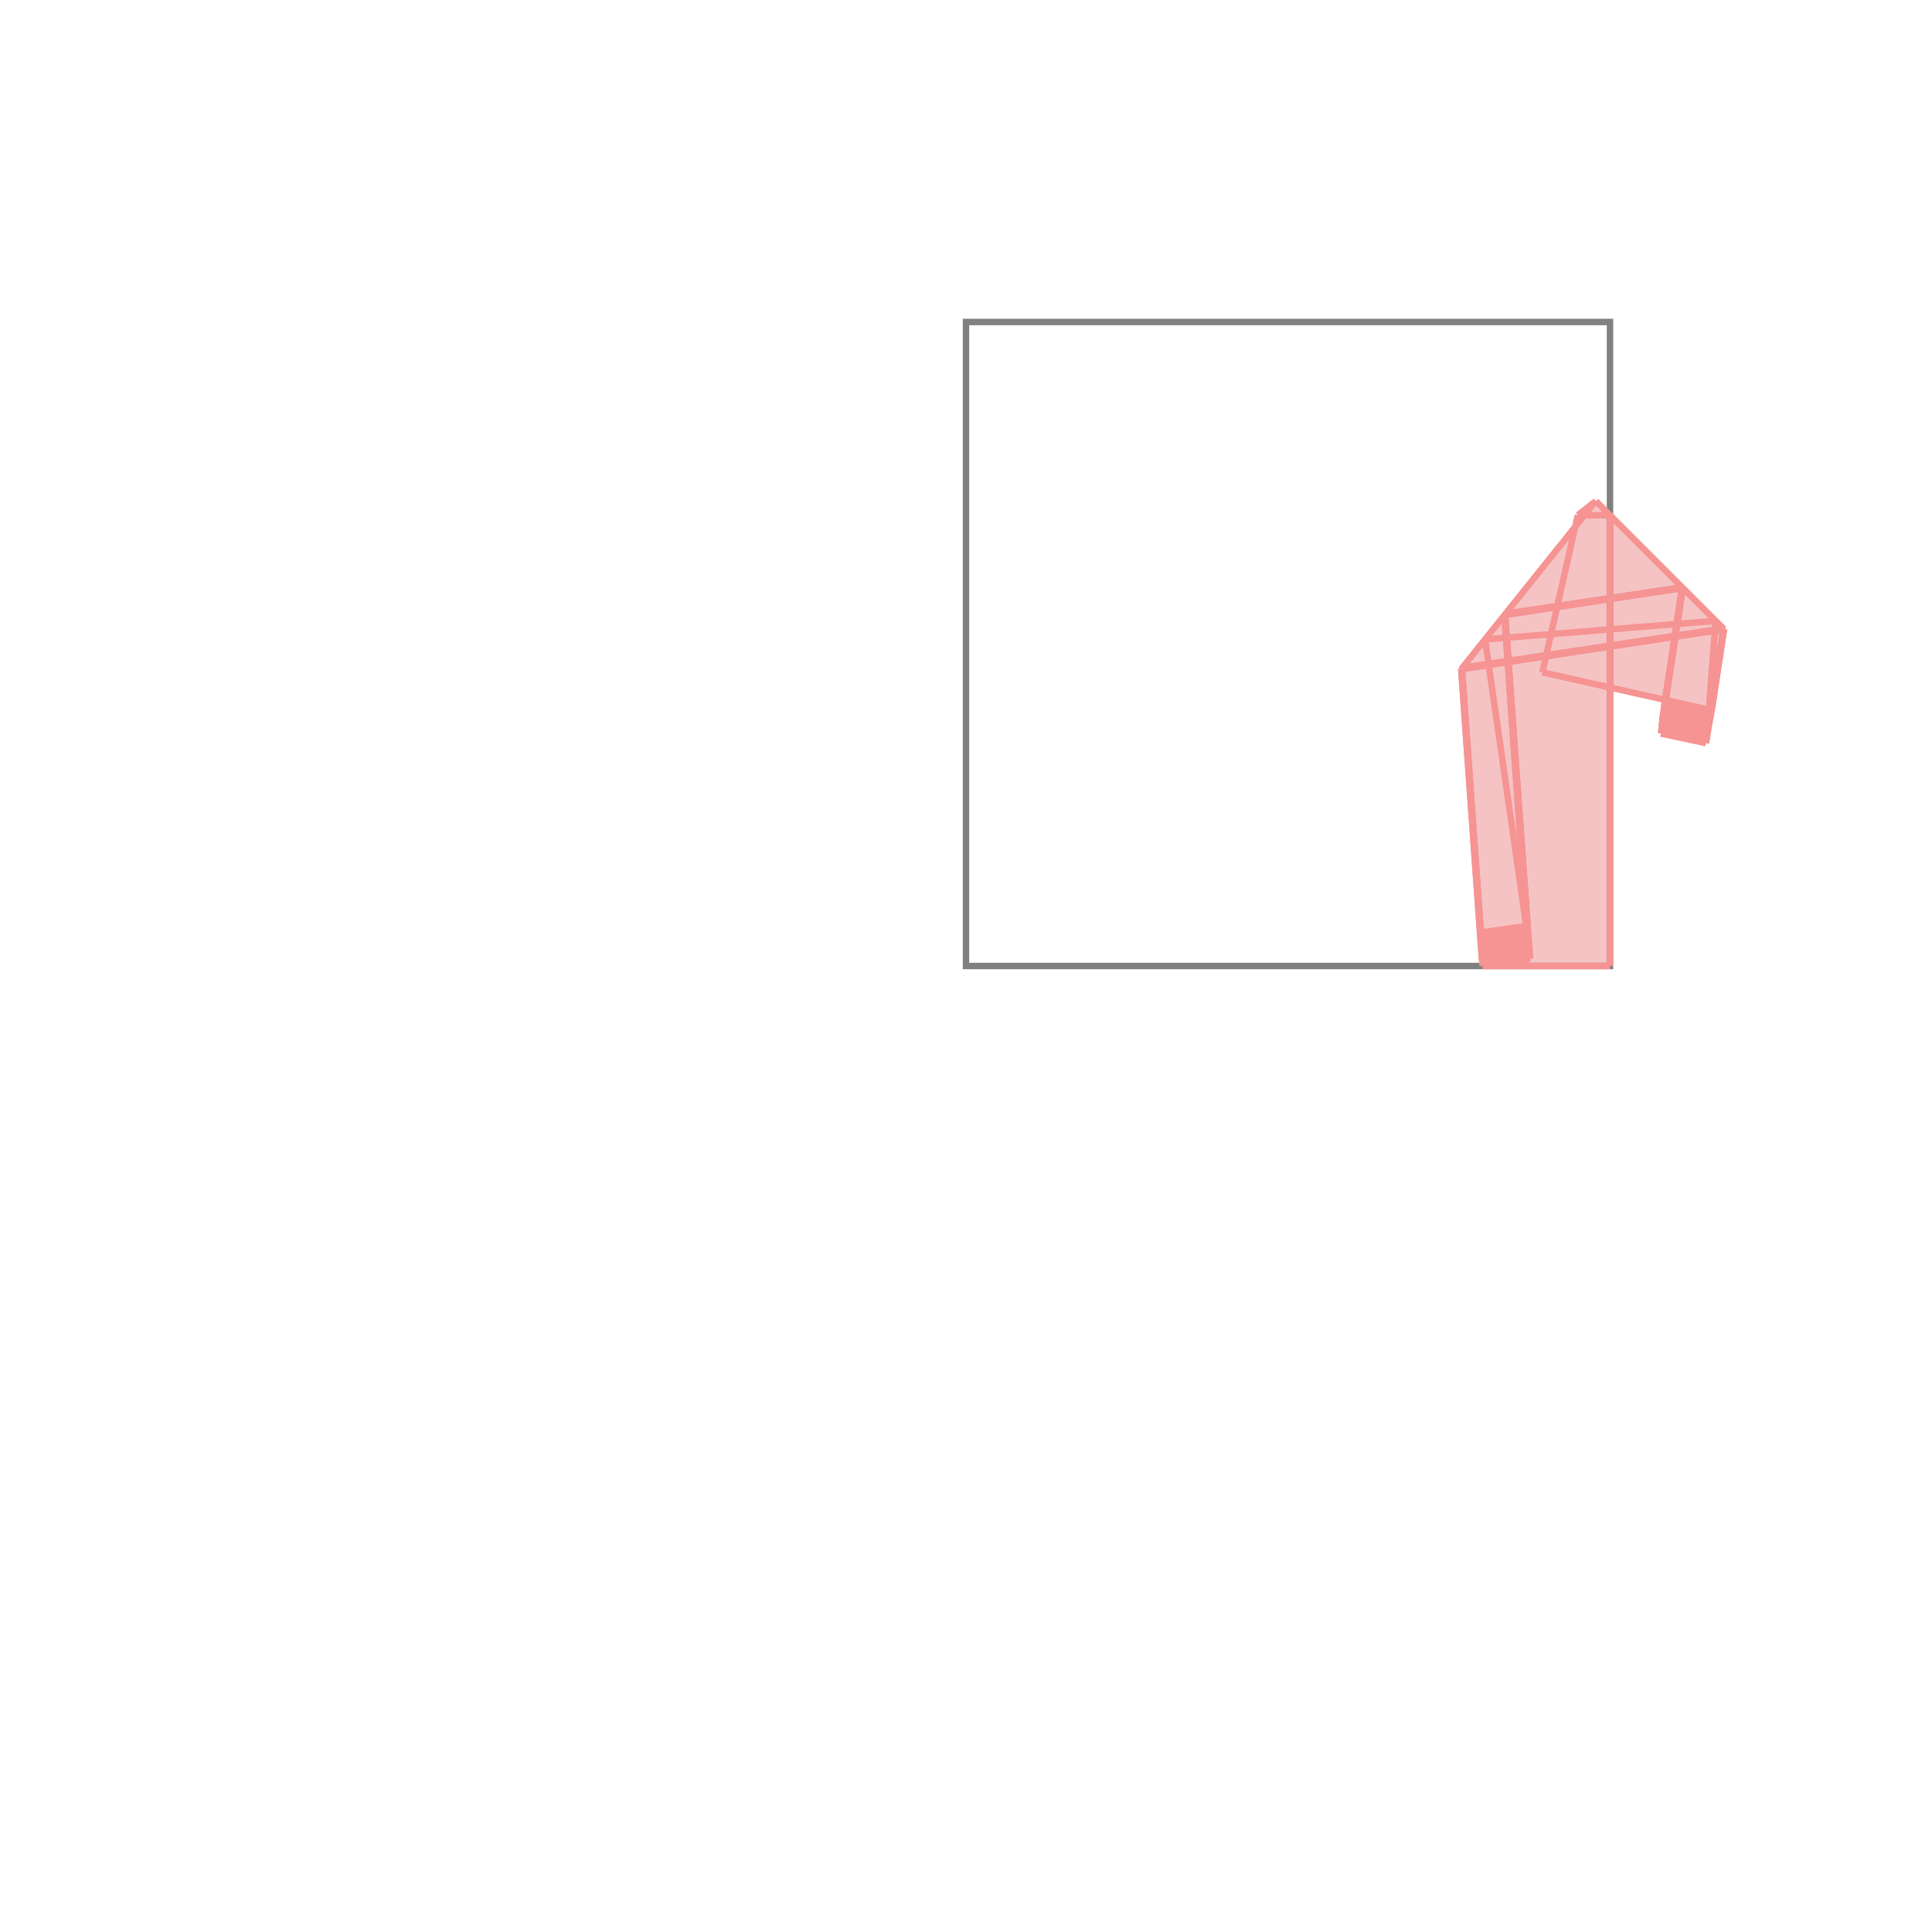 <svg xmlns="http://www.w3.org/2000/svg" viewBox="-1.5 -1.5 3 3">
<g transform="scale(1, -1)">
<path d="M0.802 0 L1 0 L1 0.432 L1.085 0.413 L1.084 0.403 L1.084 0.403 L1.083 0.392 L1.083 0.392 L1.081 0.382 L1.082 0.382 L1.08 0.372 L1.08 0.372 L1.079 0.361 L1.149 0.346 L1.15 0.351 L1.152 0.366 L1.152 0.366 L1.154 0.376 L1.154 0.376 L1.156 0.386 L1.156 0.386 L1.158 0.397 L1.158 0.397 L1.177 0.523 L0.978 0.722 L0.95 0.7 L0.946 0.683 L0.769 0.461 z " fill="rgb(245,195,195)" />
<path d="M0 0 L1 0 L1 1 L0 1  z" fill="none" stroke="rgb(128,128,128)" stroke-width="0.01" />
<line x1="1.149" y1="0.346" x2="1.15" y2="0.351" style="stroke:rgb(246,147,147);stroke-width:0.01" />
<line x1="0.769" y1="0.461" x2="0.978" y2="0.722" style="stroke:rgb(246,147,147);stroke-width:0.01" />
<line x1="0.895" y1="0.456" x2="0.95" y2="0.7" style="stroke:rgb(246,147,147);stroke-width:0.01" />
<line x1="1.158" y1="0.397" x2="1.177" y2="0.523" style="stroke:rgb(246,147,147);stroke-width:0.01" />
<line x1="1.156" y1="0.386" x2="1.177" y2="0.523" style="stroke:rgb(246,147,147);stroke-width:0.01" />
<line x1="1.154" y1="0.376" x2="1.177" y2="0.523" style="stroke:rgb(246,147,147);stroke-width:0.01" />
<line x1="1.152" y1="0.366" x2="1.176" y2="0.524" style="stroke:rgb(246,147,147);stroke-width:0.01" />
<line x1="1.15" y1="0.351" x2="1.176" y2="0.524" style="stroke:rgb(246,147,147);stroke-width:0.01" />
<line x1="1.079" y1="0.361" x2="1.113" y2="0.587" style="stroke:rgb(246,147,147);stroke-width:0.01" />
<line x1="1.08" y1="0.372" x2="1.113" y2="0.587" style="stroke:rgb(246,147,147);stroke-width:0.01" />
<line x1="1.081" y1="0.382" x2="1.112" y2="0.588" style="stroke:rgb(246,147,147);stroke-width:0.01" />
<line x1="1.083" y1="0.392" x2="1.112" y2="0.588" style="stroke:rgb(246,147,147);stroke-width:0.01" />
<line x1="1.084" y1="0.403" x2="1.112" y2="0.588" style="stroke:rgb(246,147,147);stroke-width:0.01" />
<line x1="0.802" y1="0" x2="0.876" y2="0.011" style="stroke:rgb(246,147,147);stroke-width:0.01" />
<line x1="0.801" y1="0.011" x2="0.875" y2="0.021" style="stroke:rgb(246,147,147);stroke-width:0.01" />
<line x1="0.801" y1="0.021" x2="0.873" y2="0.032" style="stroke:rgb(246,147,147);stroke-width:0.01" />
<line x1="1.15" y1="0.351" x2="1.164" y2="0.536" style="stroke:rgb(246,147,147);stroke-width:0.01" />
<line x1="0.801" y1="0.032" x2="0.872" y2="0.042" style="stroke:rgb(246,147,147);stroke-width:0.01" />
<line x1="0.8" y1="0.042" x2="0.871" y2="0.052" style="stroke:rgb(246,147,147);stroke-width:0.01" />
<line x1="0.799" y1="0.052" x2="0.87" y2="0.062" style="stroke:rgb(246,147,147);stroke-width:0.01" />
<line x1="0.95" y1="0.7" x2="0.978" y2="0.722" style="stroke:rgb(246,147,147);stroke-width:0.01" />
<line x1="0.802" y1="0" x2="1" y2="0" style="stroke:rgb(246,147,147);stroke-width:0.01" />
<line x1="1" y1="0" x2="1" y2="0.7" style="stroke:rgb(246,147,147);stroke-width:0.01" />
<line x1="0.801" y1="0.011" x2="0.876" y2="0.011" style="stroke:rgb(246,147,147);stroke-width:0.01" />
<line x1="0.801" y1="0.021" x2="0.875" y2="0.021" style="stroke:rgb(246,147,147);stroke-width:0.01" />
<line x1="0.801" y1="0.032" x2="0.873" y2="0.032" style="stroke:rgb(246,147,147);stroke-width:0.01" />
<line x1="0.8" y1="0.042" x2="0.872" y2="0.042" style="stroke:rgb(246,147,147);stroke-width:0.01" />
<line x1="0.799" y1="0.052" x2="0.871" y2="0.052" style="stroke:rgb(246,147,147);stroke-width:0.01" />
<line x1="0.802" y1="0" x2="0.769" y2="0.461" style="stroke:rgb(246,147,147);stroke-width:0.01" />
<line x1="0.801" y1="0.011" x2="0.769" y2="0.461" style="stroke:rgb(246,147,147);stroke-width:0.01" />
<line x1="0.801" y1="0.021" x2="0.77" y2="0.462" style="stroke:rgb(246,147,147);stroke-width:0.01" />
<line x1="0.801" y1="0.032" x2="0.77" y2="0.462" style="stroke:rgb(246,147,147);stroke-width:0.01" />
<line x1="0.8" y1="0.042" x2="0.77" y2="0.463" style="stroke:rgb(246,147,147);stroke-width:0.01" />
<line x1="0.871" y1="0.052" x2="0.836" y2="0.545" style="stroke:rgb(246,147,147);stroke-width:0.01" />
<line x1="0.872" y1="0.042" x2="0.836" y2="0.545" style="stroke:rgb(246,147,147);stroke-width:0.01" />
<line x1="0.873" y1="0.032" x2="0.837" y2="0.546" style="stroke:rgb(246,147,147);stroke-width:0.01" />
<line x1="0.875" y1="0.021" x2="0.837" y2="0.546" style="stroke:rgb(246,147,147);stroke-width:0.01" />
<line x1="0.876" y1="0.011" x2="0.837" y2="0.547" style="stroke:rgb(246,147,147);stroke-width:0.01" />
<line x1="0.87" y1="0.062" x2="0.806" y2="0.507" style="stroke:rgb(246,147,147);stroke-width:0.01" />
<line x1="0.769" y1="0.461" x2="1.177" y2="0.523" style="stroke:rgb(246,147,147);stroke-width:0.01" />
<line x1="0.769" y1="0.461" x2="1.177" y2="0.523" style="stroke:rgb(246,147,147);stroke-width:0.01" />
<line x1="0.77" y1="0.462" x2="1.177" y2="0.523" style="stroke:rgb(246,147,147);stroke-width:0.01" />
<line x1="0.77" y1="0.462" x2="1.176" y2="0.524" style="stroke:rgb(246,147,147);stroke-width:0.01" />
<line x1="0.77" y1="0.463" x2="1.176" y2="0.524" style="stroke:rgb(246,147,147);stroke-width:0.01" />
<line x1="0.836" y1="0.545" x2="1.113" y2="0.587" style="stroke:rgb(246,147,147);stroke-width:0.01" />
<line x1="0.836" y1="0.545" x2="1.113" y2="0.587" style="stroke:rgb(246,147,147);stroke-width:0.01" />
<line x1="0.837" y1="0.546" x2="1.112" y2="0.588" style="stroke:rgb(246,147,147);stroke-width:0.01" />
<line x1="0.837" y1="0.546" x2="1.112" y2="0.588" style="stroke:rgb(246,147,147);stroke-width:0.01" />
<line x1="0.837" y1="0.547" x2="1.112" y2="0.588" style="stroke:rgb(246,147,147);stroke-width:0.01" />
<line x1="0.806" y1="0.507" x2="1.164" y2="0.536" style="stroke:rgb(246,147,147);stroke-width:0.01" />
<line x1="1.151" y1="0.356" x2="1.079" y2="0.361" style="stroke:rgb(246,147,147);stroke-width:0.01" />
<line x1="1.152" y1="0.366" x2="1.08" y2="0.372" style="stroke:rgb(246,147,147);stroke-width:0.01" />
<line x1="1.154" y1="0.376" x2="1.081" y2="0.382" style="stroke:rgb(246,147,147);stroke-width:0.01" />
<line x1="1.156" y1="0.386" x2="1.083" y2="0.392" style="stroke:rgb(246,147,147);stroke-width:0.01" />
<line x1="1.158" y1="0.397" x2="1.084" y2="0.403" style="stroke:rgb(246,147,147);stroke-width:0.01" />
<line x1="1.149" y1="0.346" x2="1.079" y2="0.361" style="stroke:rgb(246,147,147);stroke-width:0.01" />
<line x1="1.151" y1="0.356" x2="1.08" y2="0.372" style="stroke:rgb(246,147,147);stroke-width:0.01" />
<line x1="1.152" y1="0.366" x2="1.081" y2="0.382" style="stroke:rgb(246,147,147);stroke-width:0.01" />
<line x1="1.154" y1="0.376" x2="1.083" y2="0.392" style="stroke:rgb(246,147,147);stroke-width:0.01" />
<line x1="1.156" y1="0.386" x2="1.084" y2="0.403" style="stroke:rgb(246,147,147);stroke-width:0.01" />
<line x1="1.158" y1="0.397" x2="0.895" y2="0.456" style="stroke:rgb(246,147,147);stroke-width:0.01" />
<line x1="0.95" y1="0.7" x2="1" y2="0.7" style="stroke:rgb(246,147,147);stroke-width:0.01" />
<line x1="1.177" y1="0.523" x2="0.978" y2="0.722" style="stroke:rgb(246,147,147);stroke-width:0.01" />
</g>
</svg>
